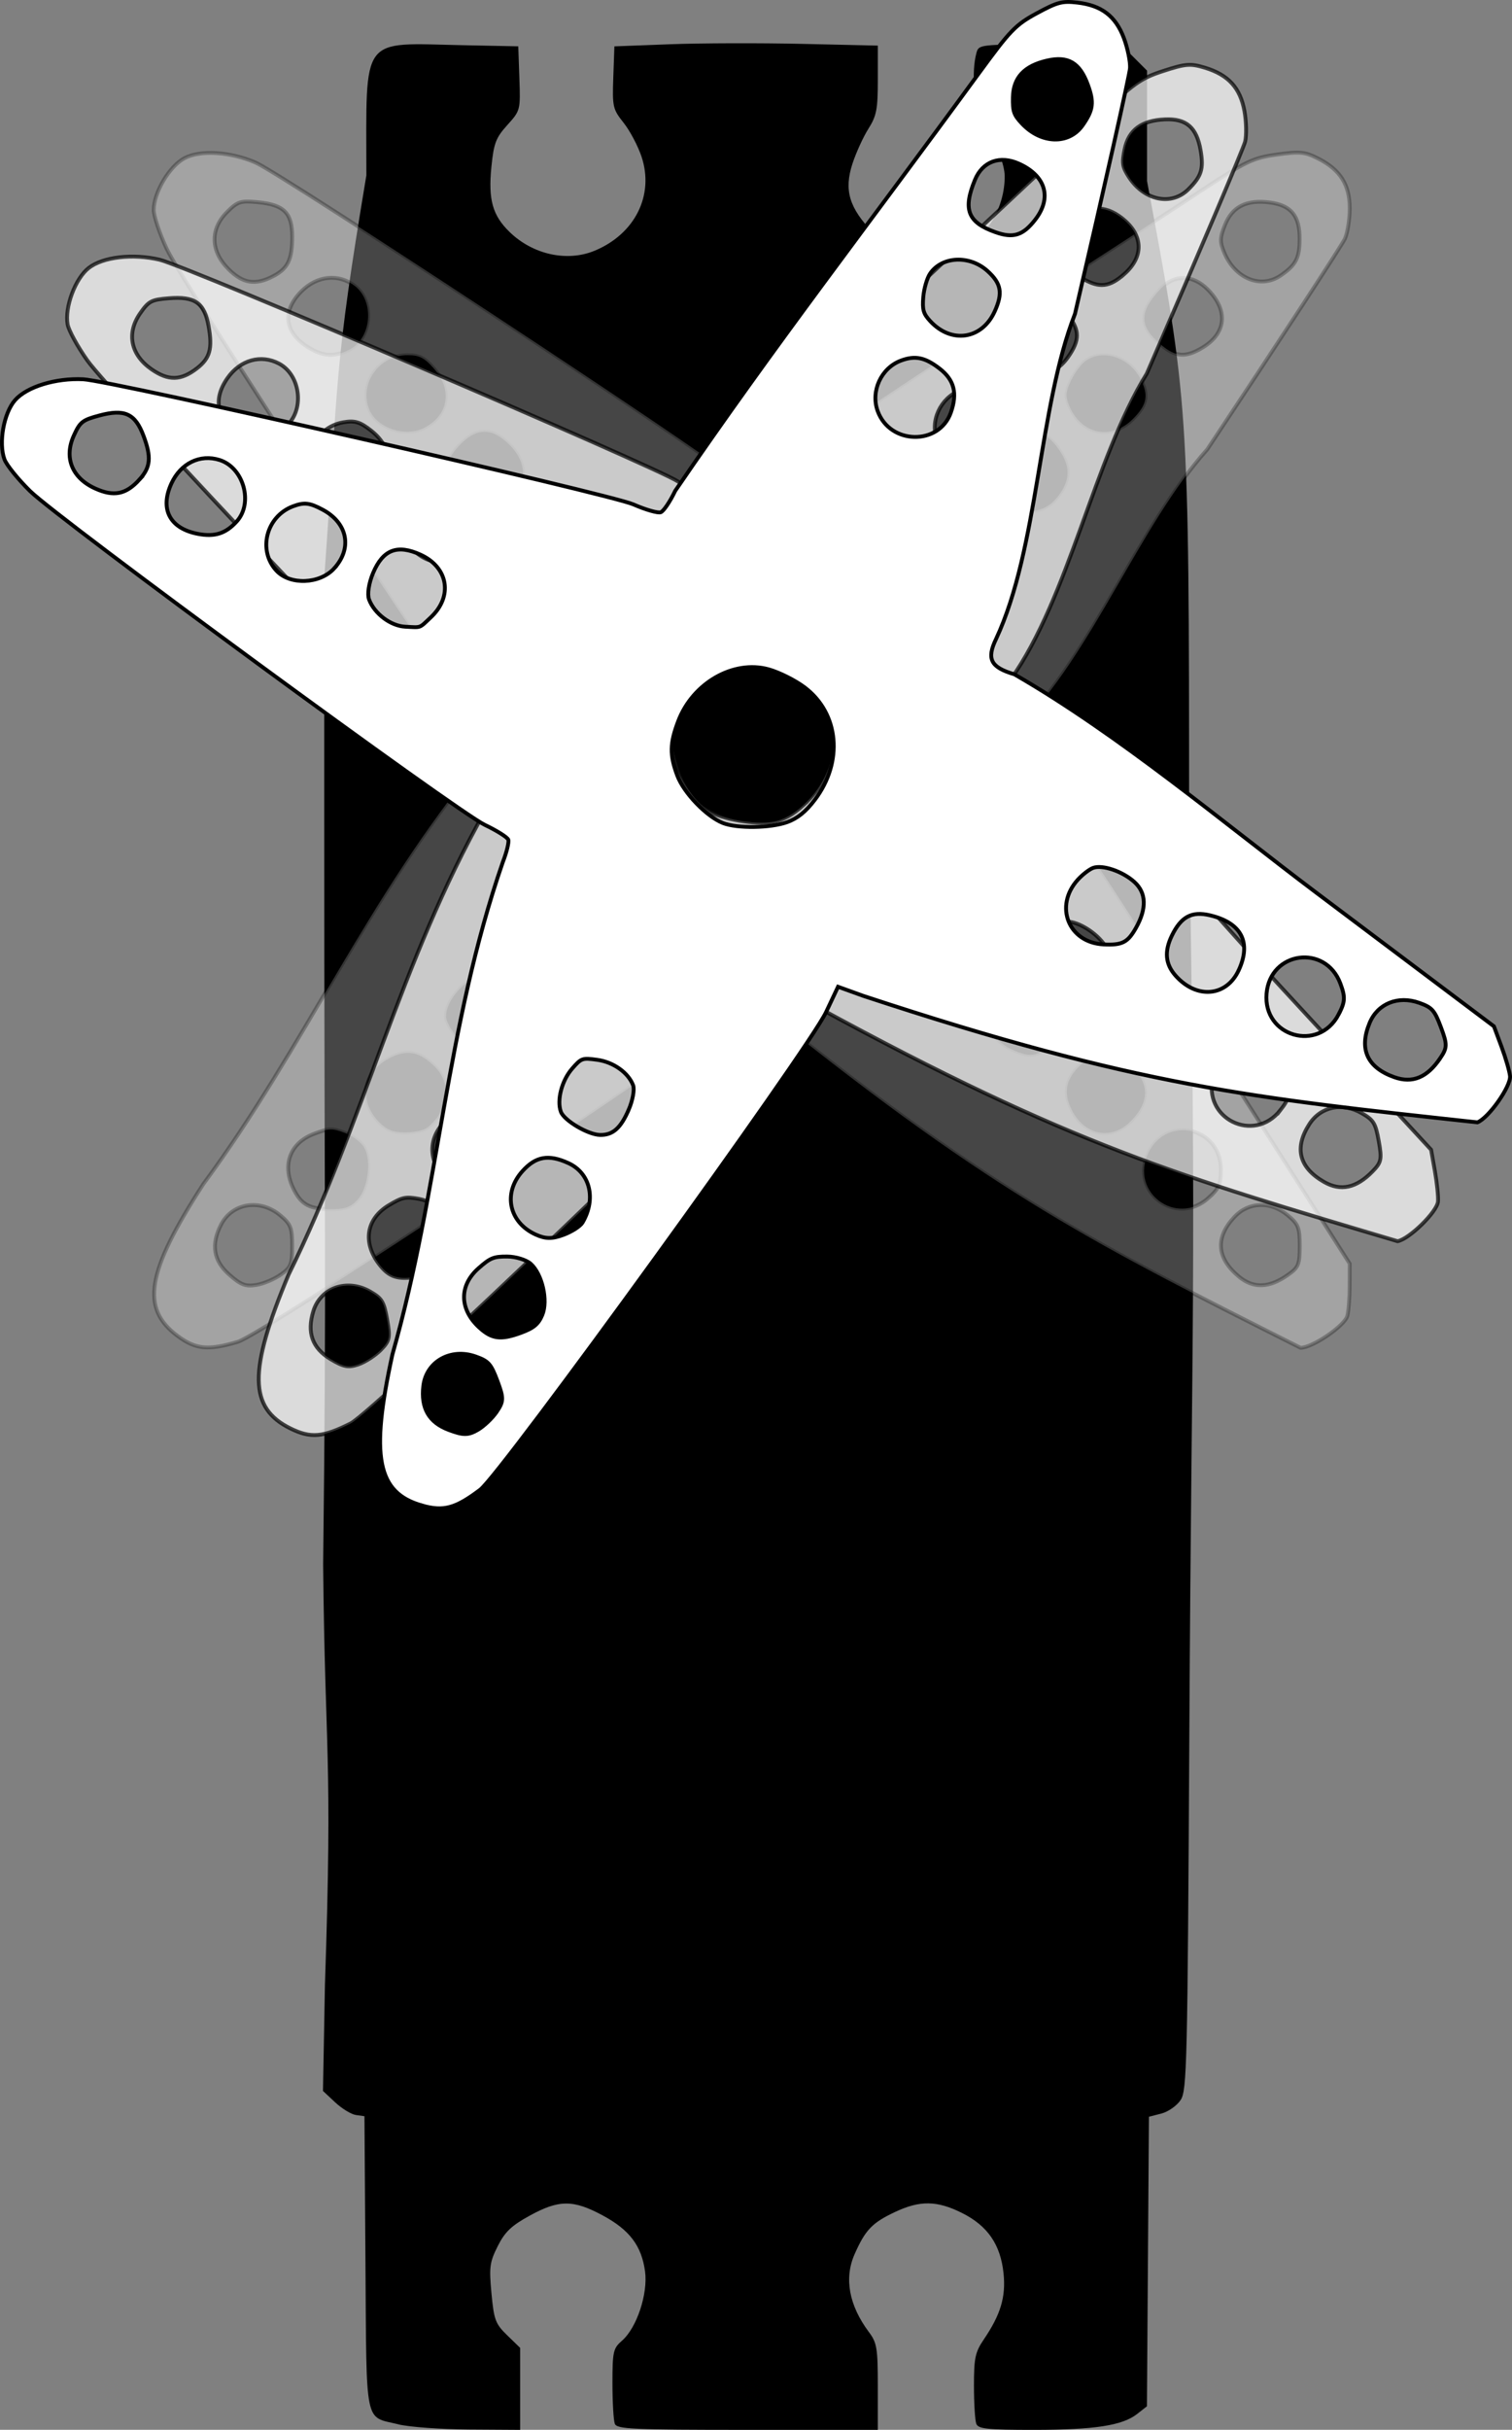 <?xml version="1.0" encoding="UTF-8" standalone="no"?>
<!-- Created with Inkscape (http://www.inkscape.org/) -->

<svg
   xmlns:dc="http://purl.org/dc/elements/1.1/"
   xmlns:cc="http://creativecommons.org/ns#"
   xmlns:rdf="http://www.w3.org/1999/02/22-rdf-syntax-ns#"
   xmlns:svg="http://www.w3.org/2000/svg"
   xmlns="http://www.w3.org/2000/svg"
   xmlns:sodipodi="http://sodipodi.sourceforge.net/DTD/sodipodi-0.dtd"
   xmlns:inkscape="http://www.inkscape.org/namespaces/inkscape"
   width="104.027mm"
   height="167.096mm"
   viewBox="0 0 104.027 167.096"
   version="1.1"
   id="svg8"
   inkscape:version="0.92.1 r15371"
   sodipodi:docname="servo.svg"
   inkscape:export-filename="/home/markus/Projekte/00_ACTIVE/psi-theorie/material/servo.svg.png"
   inkscape:export-xdpi="96"
   inkscape:export-ydpi="96">
  <rect x="0" y="0" width="104.027" height="167.096" fill="#808080" stroke="none"/>
  <defs
     id="defs2" />
  <sodipodi:namedview
     id="base"
     pagecolor="#ffffff"
     bordercolor="#666666"
     borderopacity="1.0"
     inkscape:pageopacity="0.0"
     inkscape:pageshadow="2"
     inkscape:zoom="1.0829569"
     inkscape:cx="293.22446"
     inkscape:cy="428.97121"
     inkscape:document-units="mm"
     inkscape:current-layer="layer1"
     showgrid="false"
     inkscape:window-width="1920"
     inkscape:window-height="1016"
     inkscape:window-x="0"
     inkscape:window-y="27"
     inkscape:window-maximized="1"
     fit-margin-top="0"
     fit-margin-left="0"
     fit-margin-right="0"
     fit-margin-bottom="0" />
  <g
     inkscape:label="Ebene 1"
     inkscape:groupmode="layer"
     id="layer1"
     transform="translate(-72.403,-17.852)">
    <g
       id="g3691"
       transform="translate(-60.476,-6.804)">
      <path
         style="fill:#000000;fill-opacity:1;stroke-width:0.265"
         d="m 160.278,191.372 c -2.348,-0.569 -2.177,0.272 -2.255,-11.094 l -0.069,-10.091 -0.586,-0.083 c -0.322,-0.046 -0.964,-0.437 -1.427,-0.869 l -0.841,-0.786 0.135,-7.288 c 0.546,-16.028 0,-15.721 -0.123,-28.925 0.241,-20.756 0.075,-20.706 0.075,-51.116 V 64.418 c 1.022,-14.23 0.642,-14.169 2.898,-27.702 0,-9.753 -0.485,-9.097 6.615,-8.952 l 3.836,0.078 0.077,2.205 c 0.076,2.183 0.069,2.214 -0.83,3.209 -0.788,0.872 -0.932,1.249 -1.095,2.874 -0.227,2.256 0.078,3.344 1.257,4.485 1.609,1.557 3.963,2.07 5.861,1.277 2.766,-1.156 4.09,-3.815 3.214,-6.454 -0.245,-0.739 -0.801,-1.79 -1.234,-2.335 -0.747,-0.94 -0.784,-1.102 -0.712,-3.125 l 0.076,-2.134 3.836,-0.145 c 2.11,-0.08 6.188,-0.091 9.062,-0.026 l 5.226,0.119 v 2.347 c 0,2.033 -0.086,2.484 -0.647,3.371 -0.356,0.563 -0.848,1.641 -1.095,2.394 -0.599,1.832 -0.235,3.05 1.427,4.767 1.026,1.06 1.459,1.314 2.498,1.468 0.691,0.102 1.82,0.101 2.507,-0.002 2.223,-0.333 4.035,-2.729 4.04,-5.341 0.002,-0.834 -0.57,-2.299 -1.583,-4.053 -0.534,-0.925 -0.716,-3.129 -0.365,-4.436 0.158,-0.59 0.202,-0.595 5.05,-0.595 h 4.89 l 0.9,0.9 0.9,0.9 v 7.595 c 2.843,15.245 2.894,15.177 2.894,43.759 0.533,32.872 0.178,33.149 0.016,63.056 -0.123,22.727 -0.165,24.49 -0.597,25.149 -0.255,0.39 -0.851,0.809 -1.323,0.931 l -0.859,0.222 -0.069,9.955 -0.069,9.955 -0.669,0.526 c -1.016,0.799 -2.937,1.095 -7.115,1.095 -3.217,0 -3.82,-0.064 -3.956,-0.419 -0.088,-0.23 -0.161,-1.404 -0.161,-2.609 0,-1.914 0.085,-2.316 0.678,-3.19 1.162,-1.712 1.525,-2.926 1.358,-4.544 -0.205,-1.981 -1.096,-3.274 -2.864,-4.156 -1.717,-0.855 -2.882,-0.873 -4.596,-0.067 -1.576,0.74 -2.047,1.23 -2.786,2.902 -0.733,1.656 -0.39,3.52 0.984,5.36 0.554,0.741 0.612,1.099 0.612,3.77 v 2.952 h -8.968 c -7.933,0 -8.986,-0.048 -9.128,-0.419 -0.088,-0.23 -0.161,-1.481 -0.161,-2.78 0,-2.187 0.049,-2.404 0.66,-2.935 1.013,-0.881 1.793,-3.232 1.582,-4.767 -0.242,-1.761 -1.065,-2.848 -2.909,-3.842 -2.03,-1.094 -3.012,-1.092 -5.021,0.01 -1.266,0.694 -1.713,1.12 -2.206,2.104 -0.554,1.103 -0.599,1.445 -0.43,3.246 0.171,1.823 0.273,2.095 1.082,2.881 l 0.893,0.867 v 2.818 2.818 l -3.506,-0.022 c -1.928,-0.012 -4.127,-0.173 -4.886,-0.357 z"
         id="path3703"
         inkscape:connector-curvature="0"
         sodipodi:nodetypes="cccccccccccccccccccscccscsccscccccscccccccccccsscscsccccscscsccccccccccccc" />
      <path
         style="opacity:0.275;fill:#ffffff;fill-opacity:1;stroke:#000000;stroke-width:0.265;stroke-opacity:1"
         d="m 145.12,116.545 c -2.586,-1.902 -2.172,-4.396 1.737,-10.446 7.036,-9.527 11.292,-19.739 18.99,-29.039 0.491,-0.546 0.893,-1.137 0.893,-1.314 0,-0.176 -0.52,-0.861 -1.156,-1.521 -1.477,-1.534 -20.063,-29.944 -21.241,-32.469 -0.488,-1.045 -0.887,-2.241 -0.887,-2.656 0,-1.203 1.076,-3.016 2.117,-3.567 1.089,-0.576 3.158,-0.447 4.895,0.304 1.79,0.775 31.144,20.091 32.421,21.335 0.66,0.643 1.37,1.169 1.577,1.169 0.208,0 0.859,-0.464 1.446,-1.03 10.008,-7.041 18.8,-12.438 29.604,-19.537 3.091,-2.034 3.565,-2.261 5.213,-2.489 1.601,-0.222 1.935,-0.189 2.861,0.284 1.504,0.767 2.152,1.797 2.152,3.42 0,0.735 -0.147,1.669 -0.327,2.076 -0.18,0.407 -4.444,6.931 -9.476,14.498 -4.624,5.158 -7.979,14.176 -12.928,19.033 -1.109,1.055 -1.032,1.694 0.326,2.717 5.312,6.441 9.976,14.751 14.17,21.329 l 8.235,12.916 -0.004,1.503 c -0.002,0.827 -0.074,1.767 -0.161,2.089 -0.183,0.682 -2.401,2.192 -3.219,2.192 -13.889,-7 -20.95,-10.458 -36.516,-22.97 l -1.403,-1.194 -1.376,1.338 c -2.066,2.01 -32.065,21.893 -33.816,22.413 -2.04,0.606 -2.887,0.527 -4.128,-0.386 z m 7.07,-4.23 c 0.71,-0.505 0.791,-0.709 0.791,-1.977 0,-1.254 -0.092,-1.491 -0.814,-2.099 -1.386,-1.166 -3.301,-0.869 -4.078,0.633 -0.708,1.37 -0.525,2.487 0.567,3.445 0.8,0.703 1.12,0.824 1.855,0.705 0.488,-0.079 1.244,-0.398 1.679,-0.707 z m 69.321,0 c 0.71,-0.505 0.791,-0.709 0.791,-1.977 0,-1.254 -0.092,-1.491 -0.814,-2.099 -1.18,-0.993 -2.694,-0.951 -3.678,0.102 -1.33,1.424 -1.233,2.812 0.287,4.091 1.012,0.852 2.105,0.814 3.413,-0.118 z m -64.047,-5.141 c 0.731,-0.779 0.984,-2.637 0.487,-3.578 -0.19,-0.358 -0.79,-0.821 -1.334,-1.028 -0.876,-0.334 -1.121,-0.326 -2.141,0.063 -1.683,0.643 -2.228,2.191 -1.362,3.866 0.526,1.018 1.08,1.305 2.534,1.315 0.947,0.006 1.342,-0.132 1.817,-0.637 z m 58.55,-0.127 c 0.732,-0.654 0.864,-0.953 0.864,-1.957 0,-2.921 -3.747,-3.768 -4.999,-1.13 -1.272,2.68 1.922,5.064 4.135,3.087 z m -53.729,-4.85 c 1.463,-1.184 1.69,-3.004 0.52,-4.174 -1.055,-1.055 -1.925,-1.22 -3.139,-0.594 -1.812,0.934 -2.129,2.967 -0.689,4.408 0.524,0.524 0.958,0.691 1.795,0.691 0.607,0 1.288,-0.149 1.513,-0.331 z m 48.383,-0.429 c 1.485,-1.485 1.295,-2.975 -0.536,-4.209 -1.076,-0.725 -1.899,-0.618 -2.955,0.386 -0.869,0.827 -1.102,1.668 -0.732,2.646 0.779,2.057 2.784,2.616 4.223,1.177 z m -42.671,-5.739 c 0.473,-0.496 0.86,-1.147 0.86,-1.448 0,-0.93 -0.71,-1.979 -1.699,-2.512 -0.915,-0.493 -0.976,-0.494 -1.825,-0.037 -0.957,0.515 -1.767,1.667 -1.767,2.512 0,0.643 1.196,2.126 1.963,2.433 0.815,0.326 1.507,0.06 2.469,-0.948 z m 37.053,0.551 c 1.174,-0.988 1.517,-2.01 1.007,-2.998 -0.503,-0.973 -1.638,-1.903 -2.324,-1.903 -0.279,0 -0.851,0.178 -1.271,0.395 -2.167,1.121 -2.112,3.819 0.097,4.781 1.18,0.513 1.61,0.466 2.491,-0.276 z M 187.451,80.577 c 2.767,-1.755 3.651,-4.973 2.056,-7.488 -0.43,-0.677 -1.281,-1.594 -1.892,-2.036 -2.031,-1.471 -5.215,-0.945 -7.071,1.168 -1.082,1.232 -1.369,1.962 -1.369,3.478 0,1.274 0.892,3.341 1.794,4.156 0.779,0.704 2.947,1.48 4.173,1.495 0.749,0.009 1.445,-0.224 2.308,-0.771 z m -20.34,-21.017 c 1.947,-0.813 2.338,-2.796 0.846,-4.288 -1.243,-1.243 -2.299,-1.229 -3.501,0.045 -0.518,0.549 -0.891,1.22 -0.891,1.601 0,1.04 0.755,2.225 1.671,2.623 1.044,0.454 0.837,0.452 1.875,0.018 z m 38.449,-0.639 c 0.902,-1.076 1.004,-2.016 0.336,-3.097 -0.668,-1.08 -1.256,-1.451 -2.303,-1.451 -1.455,0 -2.701,1.236 -2.714,2.692 -0.021,2.469 3.122,3.716 4.68,1.857 z m -43.499,-4.844 c 1.677,-0.858 1.97,-2.595 0.683,-4.061 -0.671,-0.764 -1.006,-0.935 -1.832,-0.935 -1.97,0 -3.352,1.982 -2.618,3.753 0.524,1.265 2.469,1.906 3.767,1.243 z m 48.759,-0.604 c 0.982,-0.982 1.104,-1.641 0.516,-2.778 -0.759,-1.467 -2.569,-2.058 -3.757,-1.226 -0.304,0.213 -0.758,0.819 -1.008,1.345 -0.38,0.801 -0.402,1.085 -0.131,1.738 0.819,1.976 2.889,2.412 4.379,0.921 z m -53.893,-4.776 c 1.523,-0.788 1.738,-3.295 0.375,-4.367 -1.113,-0.875 -2.595,-0.731 -3.685,0.359 -1.367,1.368 -1.174,2.852 0.506,3.876 1.006,0.614 1.799,0.651 2.803,0.132 z m 58.701,-0.145 c 1.638,-0.999 1.768,-2.566 0.332,-4.002 -1.024,-1.024 -2.295,-1.037 -3.232,-0.032 -1.505,1.614 -1.494,2.563 0.048,3.86 0.999,0.84 1.691,0.883 2.852,0.175 z m -63.963,-4.897 c 1.018,-0.526 1.318,-1.145 1.318,-2.717 0,-1.64 -0.562,-2.205 -2.366,-2.378 -1.192,-0.115 -1.388,-0.052 -2.119,0.68 -1.177,1.177 -1.141,2.681 0.094,3.916 1,1 1.843,1.137 3.074,0.5 z m 69.323,-0.051 c 1.053,-0.726 1.298,-1.194 1.307,-2.496 0.011,-1.604 -0.576,-2.331 -2.04,-2.528 -1.6,-0.215 -2.588,0.277 -3.093,1.537 -0.361,0.903 -0.368,1.157 -0.051,1.916 0.746,1.786 2.521,2.505 3.876,1.571 z"
         id="path3693-6"
         inkscape:connector-curvature="0"
         sodipodi:nodetypes="cccsscscccsccscsccccccccccccccccsccccccsccccccccccccsccccccsccsccccsccscccccsccccccccsscccccscccccsccssssscscscccccccccsccccsscccccccccc" />
      <path
         style="opacity:0.711;fill:#ffffff;fill-opacity:1;stroke:#000000;stroke-width:0.265;stroke-opacity:1"
         d="m 152.874,122.895 c -2.882,-1.414 -2.915,-3.942 -0.139,-10.588 5.24,-10.621 7.621,-21.426 13.552,-31.941 0.387,-0.624 0.678,-1.277 0.646,-1.451 -0.031,-0.174 -0.664,-0.755 -1.407,-1.292 -1.726,-1.248 -25.045,-25.921 -26.651,-28.198 -0.665,-0.943 -1.269,-2.048 -1.343,-2.457 -0.213,-1.184 0.525,-3.159 1.452,-3.885 0.97,-0.759 3.03,-0.999 4.871,-0.567 1.899,0.446 34.208,14.263 35.684,15.261 0.763,0.516 1.555,0.908 1.759,0.871 0.204,-0.037 0.763,-0.608 1.241,-1.27 8.604,-8.7 16.303,-15.568 25.68,-24.467 2.682,-2.549 3.109,-2.856 4.69,-3.372 1.537,-0.502 1.871,-0.528 2.866,-0.227 1.616,0.489 2.436,1.388 2.723,2.985 0.13,0.723 0.15,1.669 0.045,2.101 -0.105,0.432 -3.147,7.608 -6.761,15.946 -3.639,5.894 -5.344,15.364 -9.356,21.021 -0.904,1.234 -0.716,1.85 0.802,2.616 6.368,5.399 12.429,12.753 17.72,18.485 l 10.391,11.255 0.262,1.48 c 0.144,0.814 0.24,1.752 0.212,2.085 -0.059,0.703 -1.975,2.582 -2.781,2.727 -14.908,-4.432 -22.47,-6.586 -40.004,-16.146 L 187.438,92.94 l -1.117,1.561 c -1.678,2.344 -27.685,27.222 -29.317,28.044 -1.9,0.957 -2.748,1.029 -4.131,0.35 z m 6.21,-5.414 c 0.609,-0.623 0.653,-0.838 0.429,-2.086 -0.222,-1.234 -0.354,-1.451 -1.173,-1.921 -1.571,-0.903 -3.403,-0.271 -3.902,1.344 -0.455,1.474 -0.076,2.54 1.168,3.291 0.912,0.55 1.248,0.613 1.95,0.366 0.466,-0.164 1.154,-0.611 1.527,-0.993 z m 68.227,-12.266 c 0.609,-0.623 0.653,-0.838 0.429,-2.086 -0.222,-1.234 -0.354,-1.451 -1.173,-1.921 -1.337,-0.768 -2.82,-0.459 -3.602,0.752 -1.057,1.637 -0.716,2.986 1.007,3.976 1.147,0.659 2.216,0.429 3.339,-0.72 z m -63.946,6.273 c 0.582,-0.896 0.502,-2.77 -0.154,-3.608 -0.25,-0.319 -0.923,-0.668 -1.495,-0.776 -0.922,-0.173 -1.161,-0.123 -2.096,0.441 -1.543,0.93 -1.806,2.55 -0.657,4.046 0.698,0.909 1.294,1.094 2.726,0.846 0.933,-0.162 1.298,-0.368 1.675,-0.948 z m 57.604,-10.485 c 0.605,-0.773 0.682,-1.091 0.504,-2.079 -0.517,-2.875 -4.355,-3.045 -5.12,-0.228 -0.777,2.863 2.787,4.644 4.616,2.307 z m -53.74,4.734 c 1.231,-1.424 1.132,-3.256 -0.227,-4.2 -1.225,-0.852 -2.111,-0.86 -3.195,-0.029 -1.618,1.24 -1.571,3.297 0.102,4.46 0.609,0.423 1.065,0.511 1.889,0.363 0.598,-0.107 1.241,-0.374 1.43,-0.593 z m 47.543,-8.984 c 1.199,-1.724 0.749,-3.157 -1.272,-4.048 -1.188,-0.523 -1.979,-0.272 -2.84,0.903 -0.709,0.968 -0.79,1.837 -0.252,2.733 1.131,1.887 3.203,2.082 4.365,0.411 z m -43.013,1.902 c 0.378,-0.572 0.643,-1.282 0.59,-1.577 -0.164,-0.915 -1.049,-1.822 -2.117,-2.171 -0.988,-0.323 -1.048,-0.313 -1.803,0.287 -0.851,0.677 -1.444,1.954 -1.295,2.785 0.114,0.633 1.554,1.881 2.362,2.047 0.86,0.177 1.494,-0.207 2.262,-1.37 z m 36.566,-6.014 c 0.981,-1.18 1.138,-2.247 0.461,-3.128 -0.668,-0.869 -1.949,-1.583 -2.624,-1.461 -0.274,0.049 -0.806,0.326 -1.181,0.614 -1.935,1.487 -1.403,4.133 0.942,4.688 1.252,0.297 1.667,0.174 2.403,-0.712 z m -20.153,-12.636 c 2.413,-2.217 2.713,-5.54 0.698,-7.734 -0.543,-0.591 -1.543,-1.342 -2.222,-1.669 -2.259,-1.089 -5.3,-0.007 -6.752,2.4 -0.847,1.404 -1,2.173 -0.732,3.665 0.225,1.254 1.469,3.13 2.501,3.773 0.892,0.555 3.162,0.936 4.372,0.733 0.739,-0.124 1.383,-0.476 2.135,-1.168 z M 164.434,62.918 c 1.772,-1.145 1.807,-3.165 0.074,-4.37 -1.443,-1.003 -2.48,-0.803 -3.438,0.664 -0.413,0.632 -0.661,1.358 -0.594,1.733 0.184,1.024 1.137,2.056 2.109,2.286 1.108,0.262 0.904,0.297 1.849,-0.314 z m 37.729,-7.432 c 0.697,-1.219 0.631,-2.162 -0.217,-3.108 -0.848,-0.945 -1.493,-1.206 -2.523,-1.021 -1.432,0.258 -2.44,1.694 -2.195,3.129 0.416,2.434 3.731,3.105 4.935,0.999 z m -43.67,2.93 c 1.499,-1.141 1.479,-2.903 -0.046,-4.118 -0.795,-0.633 -1.156,-0.742 -1.968,-0.596 -1.939,0.349 -2.949,2.544 -1.913,4.158 0.739,1.152 2.768,1.439 3.928,0.556 z m 47.882,-9.222 c 0.792,-1.14 0.796,-1.811 0.016,-2.826 -1.006,-1.309 -2.893,-1.571 -3.914,-0.542 -0.262,0.264 -0.601,0.94 -0.754,1.502 -0.232,0.856 -0.203,1.139 0.179,1.734 1.155,1.8 3.27,1.863 4.473,0.132 z m -53.888,4.835 c 1.36,-1.045 1.128,-3.55 -0.403,-4.364 -1.25,-0.665 -2.684,-0.26 -3.563,1.005 -1.104,1.588 -0.65,3.014 1.184,3.725 1.099,0.426 1.886,0.322 2.782,-0.367 z m 57.749,-10.53 c 1.436,-1.273 1.286,-2.839 -0.381,-3.998 -1.189,-0.827 -2.442,-0.615 -3.187,0.54 -1.196,1.855 -1.017,2.787 0.73,3.791 1.132,0.65 1.82,0.57 2.838,-0.333 z m -63.82,6.498 c 0.909,-0.698 1.094,-1.36 0.816,-2.907 -0.29,-1.614 -0.943,-2.071 -2.75,-1.922 -1.194,0.098 -1.375,0.194 -1.966,1.044 -0.95,1.367 -0.649,2.84 0.785,3.837 1.161,0.807 2.015,0.793 3.114,-0.052 z m 68.22,-12.317 c 0.908,-0.901 1.066,-1.405 0.845,-2.688 -0.273,-1.581 -0.979,-2.193 -2.455,-2.127 -1.613,0.072 -2.499,0.73 -2.772,2.06 -0.196,0.953 -0.158,1.204 0.289,1.895 1.051,1.626 2.924,2.02 4.093,0.86 z"
         id="path3693-6-9"
         inkscape:connector-curvature="0"
         sodipodi:nodetypes="cccsscscccsccscsccccccccccccccccsccccccsccccccccccccsccccccsccsccccsccscccccsccccccccsscccccscccccsccssssscscscccccccccsccccsscccccccccc" />
      <path
         style="fill:#ffffff;fill-opacity:1;stroke:#000000;stroke-width:0.265;stroke-opacity:1"
         d="m 161.917,128.189 c -3.089,-0.874 -3.576,-3.355 -2.039,-10.391 3.247,-11.39 3.649,-22.446 7.595,-33.855 0.268,-0.684 0.437,-1.378 0.375,-1.544 -0.062,-0.165 -0.789,-0.624 -1.616,-1.018 -1.922,-0.918 -29.293,-21.002 -31.282,-22.953 -0.823,-0.808 -1.616,-1.787 -1.762,-2.176 -0.422,-1.127 -0.051,-3.202 0.731,-4.082 0.818,-0.921 2.801,-1.527 4.69,-1.432 1.948,0.097 36.214,7.888 37.845,8.604 0.843,0.37 1.693,0.614 1.887,0.541 0.195,-0.073 0.641,-0.735 0.993,-1.472 6.902,-10.104 13.242,-18.243 20.868,-28.681 2.181,-2.989 2.545,-3.368 4.008,-4.16 1.422,-0.77 1.745,-0.856 2.779,-0.738 1.677,0.191 2.646,0.928 3.215,2.447 0.258,0.688 0.447,1.614 0.422,2.059 -0.026,0.444 -1.73,8.05 -3.787,16.901 -2.521,6.452 -2.498,16.074 -5.429,22.359 -0.668,1.377 -0.372,1.949 1.258,2.429 7.234,4.168 14.517,10.314 20.752,15.002 l 12.243,9.206 0.524,1.409 c 0.288,0.775 0.55,1.681 0.583,2.013 0.068,0.702 -1.479,2.895 -2.246,3.182 -15.462,-1.683 -23.288,-2.444 -42.254,-8.699 l -1.733,-0.626 -0.819,1.736 c -1.23,2.607 -22.346,31.751 -23.803,32.853 -1.698,1.283 -2.519,1.506 -4.001,1.087 z m 5.137,-6.441 c 0.487,-0.722 0.492,-0.942 0.047,-2.129 -0.44,-1.174 -0.609,-1.364 -1.499,-1.68 -1.707,-0.606 -3.396,0.344 -3.597,2.023 -0.183,1.532 0.381,2.513 1.74,3.027 0.996,0.377 1.338,0.379 1.984,0.01 0.429,-0.245 1.025,-0.809 1.324,-1.251 z m 64.915,-24.32 c 0.487,-0.722 0.492,-0.942 0.047,-2.129 -0.44,-1.174 -0.609,-1.364 -1.499,-1.68 -1.453,-0.516 -2.857,0.055 -3.408,1.386 -0.746,1.8 -0.168,3.066 1.704,3.73 1.246,0.442 2.257,0.024 3.155,-1.308 z m -61.78,17.656 c 0.412,-0.986 -0.004,-2.815 -0.8,-3.522 -0.303,-0.269 -1.028,-0.492 -1.61,-0.495 -0.938,-0.005 -1.164,0.088 -1.982,0.81 -1.35,1.192 -1.318,2.833 0.081,4.098 0.85,0.769 1.469,0.843 2.834,0.342 0.889,-0.327 1.211,-0.595 1.478,-1.234 z m 54.784,-20.66 c 0.456,-0.869 0.475,-1.196 0.123,-2.135 -1.025,-2.735 -4.831,-2.214 -5.077,0.695 -0.251,2.956 3.576,4.068 4.955,1.44 z m -52.016,14.308 c 0.955,-1.622 0.529,-3.406 -0.977,-4.091 -1.358,-0.618 -2.231,-0.467 -3.148,0.545 -1.369,1.51 -0.953,3.525 0.901,4.369 0.675,0.307 1.139,0.311 1.923,0.017 0.569,-0.213 1.154,-0.591 1.301,-0.84 z m 45.157,-17.376 c 0.87,-1.912 0.169,-3.24 -1.979,-3.753 -1.262,-0.302 -1.995,0.088 -2.632,1.399 -0.524,1.079 -0.447,1.949 0.243,2.734 1.452,1.653 3.525,1.473 4.367,-0.38 z m -41.972,9.596 c 0.269,-0.63 0.403,-1.376 0.297,-1.658 -0.326,-0.87 -1.359,-1.604 -2.473,-1.756 -1.03,-0.14 -1.087,-0.12 -1.722,0.606 -0.715,0.818 -1.07,2.181 -0.774,2.972 0.226,0.602 1.866,1.571 2.692,1.589 0.878,0.019 1.432,-0.472 1.979,-1.754 z m 34.891,-12.483 c 0.753,-1.337 0.716,-2.415 -0.109,-3.16 -0.813,-0.735 -2.202,-1.207 -2.844,-0.966 -0.261,0.098 -0.734,0.465 -1.052,0.816 -1.636,1.81 -0.638,4.317 1.768,4.443 1.285,0.067 1.671,-0.129 2.236,-1.132 z m -22.094,-8.811 c 1.976,-2.614 1.674,-5.938 -0.702,-7.733 -0.64,-0.484 -1.759,-1.043 -2.486,-1.243 -2.418,-0.665 -5.216,0.945 -6.212,3.574 -0.581,1.533 -0.594,2.317 -0.062,3.737 0.447,1.193 2.007,2.815 3.138,3.262 0.977,0.386 3.279,0.353 4.432,-0.065 0.705,-0.255 1.275,-0.717 1.891,-1.532 z M 162.518,67.111 c 1.538,-1.445 1.209,-3.438 -0.712,-4.312 -1.6,-0.728 -2.584,-0.344 -3.263,1.271 -0.292,0.696 -0.407,1.455 -0.273,1.812 0.365,0.974 1.487,1.819 2.485,1.871 1.137,0.059 0.943,0.129 1.762,-0.641 z M 198.299,53.024 c 0.467,-1.324 0.233,-2.24 -0.772,-3.018 -1.004,-0.777 -1.685,-0.918 -2.665,-0.551 -1.363,0.511 -2.096,2.105 -1.597,3.473 0.846,2.319 4.228,2.384 5.034,0.097 z m -42.433,10.725 c 1.27,-1.392 0.934,-3.121 -0.785,-4.042 -0.896,-0.48 -1.27,-0.523 -2.043,-0.233 -1.845,0.691 -2.444,3.032 -1.135,4.433 0.934,1.001 2.981,0.919 3.964,-0.158 z m 45.447,-17.672 c 0.575,-1.264 0.458,-1.924 -0.491,-2.783 -1.225,-1.108 -3.128,-1.026 -3.948,0.17 -0.21,0.307 -0.423,1.032 -0.472,1.613 -0.075,0.884 0.004,1.157 0.487,1.673 1.46,1.564 3.551,1.245 4.424,-0.674 z m -52.143,14.435 c 1.15,-1.272 0.472,-3.695 -1.18,-4.221 -1.349,-0.429 -2.687,0.226 -3.325,1.629 -0.801,1.76 -0.099,3.082 1.834,3.452 1.158,0.222 1.913,-0.022 2.671,-0.86 z m 54.919,-20.73 c 1.184,-1.51 0.755,-3.023 -1.093,-3.864 -1.319,-0.6 -2.513,-0.166 -3.038,1.104 -0.843,2.04 -0.5,2.924 1.399,3.598 1.23,0.437 1.893,0.234 2.732,-0.837 z M 142.473,57.636 c 0.768,-0.85 0.832,-1.534 0.281,-3.007 -0.575,-1.536 -1.3,-1.868 -3.05,-1.397 -1.157,0.311 -1.318,0.438 -1.746,1.38 -0.689,1.516 -0.128,2.911 1.462,3.634 1.287,0.586 2.124,0.418 3.054,-0.61 z m 64.899,-24.369 c 0.731,-1.049 0.797,-1.574 0.348,-2.796 -0.553,-1.506 -1.357,-1.981 -2.797,-1.651 -1.574,0.36 -2.327,1.167 -2.357,2.525 -0.021,0.973 0.061,1.213 0.624,1.812 1.326,1.411 3.24,1.462 4.181,0.111 z"
         id="path3693-6-9-1"
         inkscape:connector-curvature="0"
         sodipodi:nodetypes="cccsscscccsccscsccccccccccccccccsccccccsccccccccccccsccccccsccsccccsccscccccsccccccccsscccccscccccsccssssscscscccccccccsccccsscccccccccc" />
    </g>
  </g>
</svg>
